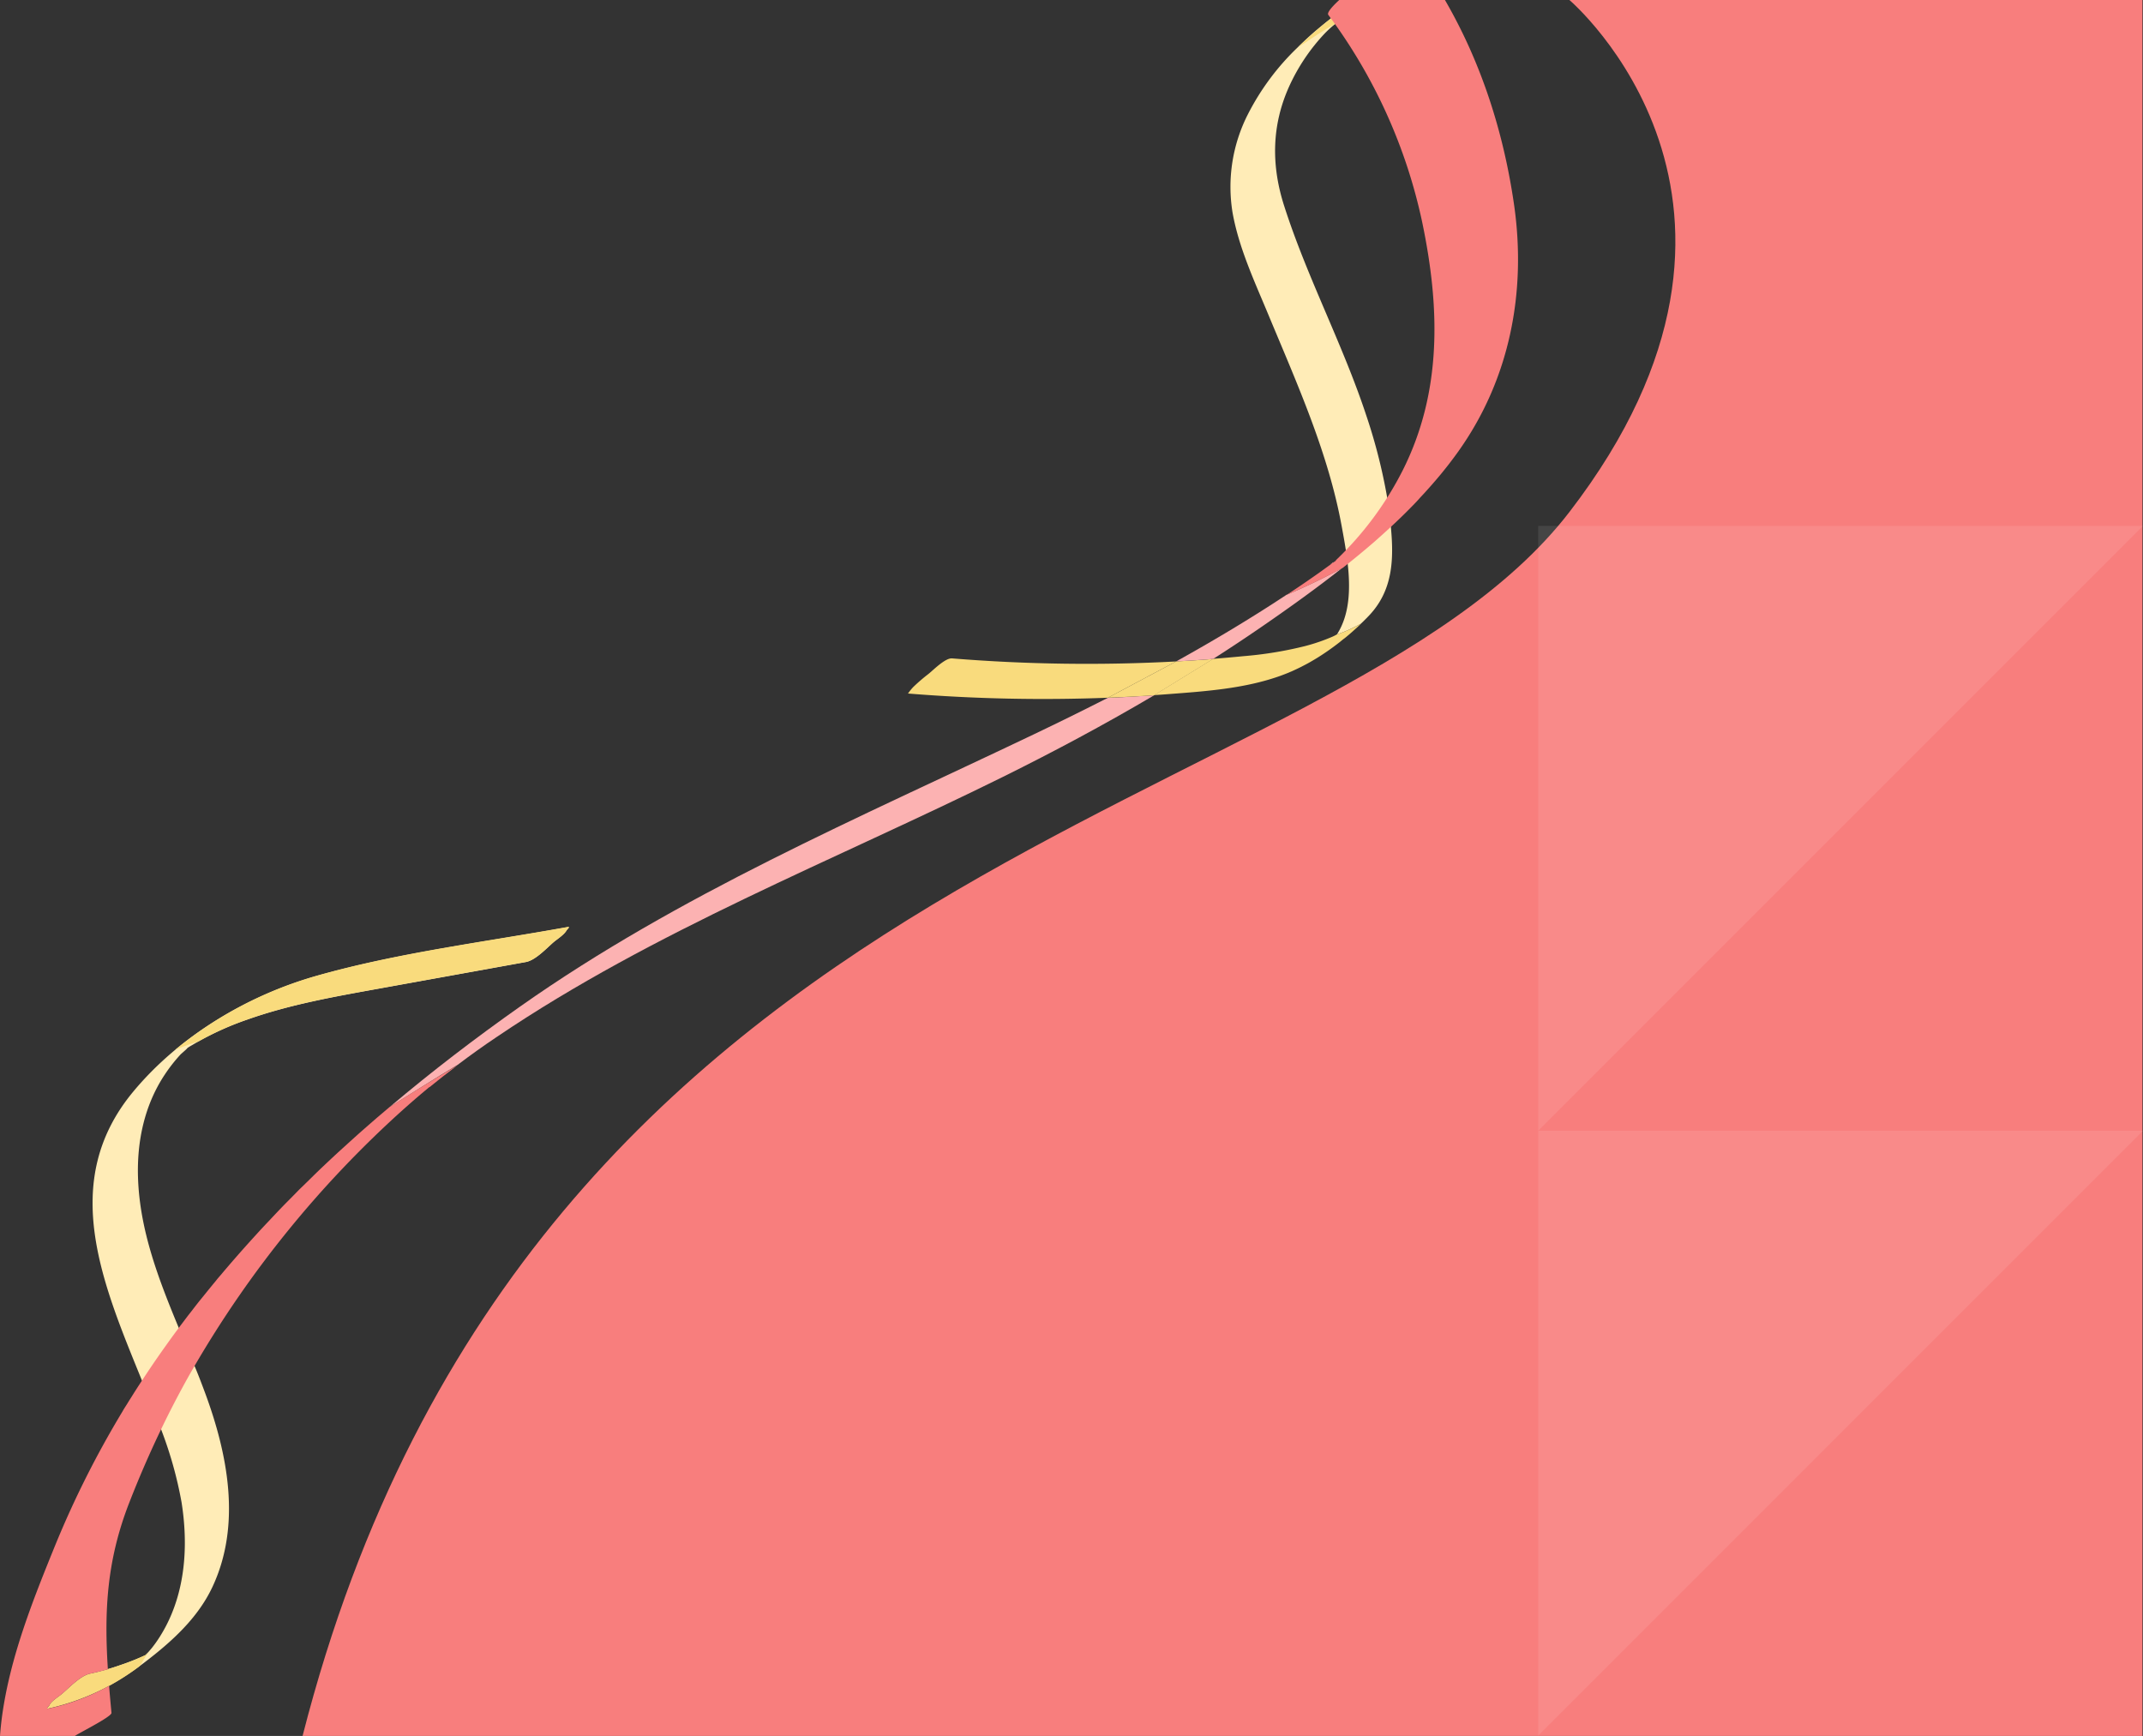 <svg xmlns="http://www.w3.org/2000/svg" width="814.215" height="659.493" viewBox="0 0 814.215 659.493">
  <rect x="0" y="0" width="814.215" height="659.493" fill="#333333" stroke="none"/>
  <g id="Red_Section_BG" data-name="Red Section BG" transform="translate(-682.765 0)">
    <g id="Layer_2" data-name="Layer 2" transform="translate(682.765 0)">
      <g id="Layer_2-2" data-name="Layer 2">
        <path id="Path_491" data-name="Path 491" d="M436.284,199.2c-.336-3.41-.8-6.8-1.37-10.182h0a210.177,210.177,0,0,0-7.871-30.986c-8.917-27.078-22.53-52.57-31.223-79.684-4.982-15.392-4.857-30.63,1.856-45.513a73.727,73.727,0,0,1,12.89-19.453,41.076,41.076,0,0,1,4.508-4.215.482.482,0,0,1,.125-.095c.511-.414,1.034-.817,1.557-1.184s1.009-.746,1.532-1.1c1.059-.722,2.13-1.421,3.226-2.1.523-.332,1.059-.651,1.582-.959l1.632-.983c.548-.32,1.1-.628,1.656-.924l1.769-.971c.5-.272.984-.556,1.47-.852h-6.476c-.81.545-1.607,1.089-2.4,1.658s-1.881,1.326-2.815,2.013-1.569,1.184-2.354,1.752l-2.055,1.587h0l-.448.355q-2.491,1.954-4.982,4.049t-4.745,4.251c-.772.722-1.532,1.456-2.279,2.19A94.5,94.5,0,0,0,381.97,43.477a60.646,60.646,0,0,0-5.816,37.19c2.354,13.379,8.369,26.249,13.588,38.8,10.922,26.273,22.829,52.582,27.923,80.6.511,2.794,1.071,5.79,1.544,8.9.262,1.693.511,3.41.71,5.15,1.046,9.472.81,19.252-4.048,26.83l-.062.095a55.387,55.387,0,0,0,9.166-4.132c.971-.924,1.905-1.859,2.815-2.806,9.353-9.673,9.7-21.584,8.519-34.04Z" transform="translate(92.128 0)" fill="#ffecb7"/>
        <path id="Path_492" data-name="Path 492" d="M407.924,203.59h0l-.274.154a2.526,2.526,0,0,1,.274-.154Z" transform="translate(100.05 37.463)" fill="#ffecb7"/>
        <path id="Path_493" data-name="Path 493" d="M34.515,585.672a105.476,105.476,0,0,0,13.351-8.762c10.462-7.968,20.313-16.884,25.88-28.689,11.147-23.68,5.866-50.593-2.877-74.107-1.245-3.327-2.491-6.642-3.9-9.946-1.943-4.819-3.973-9.614-5.978-14.421-7.672-18.494-14.883-37.154-15.493-57.27-.411-13.592,2.416-27.232,10.076-38.824a60.355,60.355,0,0,1,6.1-7.8c.174-.2,2.989-2.581,2.491-2.368a21.155,21.155,0,0,1,1.918-1.184,110.2,110.2,0,0,1,20.936-9.685c16.427-5.825,33.776-8.821,50.951-11.935l54.874-9.922c3.736-.663,8.058-5.458,10.773-7.743,1.482-1.184,3.811-2.688,4.733-4.333.187-.332,1.507-1.433.349-1.184-31.559,5.707-64.214,9.733-95.051,18.447-26.839,7.59-52.458,22.982-69.943,44.021-28.4,34.194-11.819,72.6,3.313,109.805C49.51,475.961,52,482.106,54.243,488.2a151.8,151.8,0,0,1,7.8,27.753c2.229,14.054,1.781,29.008-3.736,42.364a56.179,56.179,0,0,1-4.508,8.726,45.738,45.738,0,0,1-3.138,4.416c-.548.651-1.108,1.291-1.669,1.942l-.648.651h0a89,89,0,0,1-9.64,3.836c-1.532.545-3.064,1.03-4.621,1.48Z" transform="translate(6.933 54.735)" fill="#ffecb7"/>
        <path id="Path_494" data-name="Path 494" d="M418.156,0A158.865,158.865,0,0,0,396.05,17.855c1.1-.663,2.192-1.35,3.238-2.048,3.537-2.368,7.136-4.736,10.9-6.784a84.743,84.743,0,0,1,12.94-8.17c.5-.272.984-.556,1.47-.852Z" transform="translate(97.203 0)" fill="#f9db7d"/>
        <path id="Path_495" data-name="Path 495" d="M378.9,212.41,352.971,226.2a637.974,637.974,0,0,1-75.971-1.6,21.475,21.475,0,0,1,2.005-2.475,68.022,68.022,0,0,1,5.754-4.949c1.831-1.456,6.439-6.181,9.029-5.92A632.536,632.536,0,0,0,378.9,212.41Z" transform="translate(67.985 38.872)" fill="#f9db7d"/>
        <path id="Path_496" data-name="Path 496" d="M430.739,200.09l-.1.095-1.557,1.468-1.694,1.527c-.573.509-1.146,1.006-1.744,1.5s-.971.829-1.47,1.184-1.046.853-1.569,1.255l-.872.675c-2.329,1.788-4.758,3.481-7.248,5.044-.772.485-1.557.947-2.341,1.409-.585.343-1.158.675-1.756.995-.374.2-.747.414-1.133.6-.648.343-1.308.687-1.968,1.006l-.535.26-.959.45-1.245.58-.872.367c-.585.26-1.183.5-1.793.734s-1.32.509-1.98.746c-13.6,4.843-28.471,5.837-42.83,6.926-1.644.13-3.3.249-4.982.343l22.418-13.782c3.736-.284,7.572-.628,11.358-.995a145.016,145.016,0,0,0,23.576-3.848,71.8,71.8,0,0,0,10.362-3.552c.448-.2.934-.438,1.407-.7h0l.274-.154h0a55.4,55.4,0,0,0,9.254-4.144Z" transform="translate(86.414 36.818)" fill="#f9db7d"/>
        <path id="Path_497" data-name="Path 497" d="M49.825,535.086c.909-1.516,1.769-3.067,2.7-4.558.087-.142.174-.3.274-.438l-.423.485-.648.651h0a89,89,0,0,1-9.64,3.836,89.446,89.446,0,0,1-11.383,3.209c-3.736.805-7.971,5.387-10.773,7.743-1.32,1.113-4.135,2.794-4.72,4.333-.125.308-1.557,1.48-.361,1.184A88.6,88.6,0,0,0,49.24,535.643C49.439,535.465,49.626,535.264,49.825,535.086Z" transform="translate(3.529 97.542)" fill="#f9db7d"/>
        <path id="Path_498" data-name="Path 498" d="M202.571,297.424c-31.559,5.707-64.214,9.733-95.051,18.447a148.315,148.315,0,0,0-54.039,28.2A90.445,90.445,0,0,1,62.2,340.96a115.452,115.452,0,0,1,18.681-8.383c16.427-5.825,33.776-8.821,50.951-11.935l54.874-9.922c3.736-.663,8.058-5.458,10.773-7.743,1.482-1.184,3.811-2.688,4.733-4.333C202.409,298.312,203.729,297.211,202.571,297.424Z" transform="translate(13.126 54.724)" fill="#f9db7d"/>
        <path id="Path_499" data-name="Path 499" d="M131,348.75Z" transform="translate(32.152 64.173)" fill="#fcb2b2"/>
        <path id="Path_500" data-name="Path 500" d="M131.1,348.7l-.075.059h0Z" transform="translate(32.159 64.164)" fill="#fcb2b2"/>
        <path id="Path_501" data-name="Path 501" d="M135.265,345.19l-.125.107h0Z" transform="translate(33.168 63.518)" fill="#fcb2b2"/>
        <path id="Path_502" data-name="Path 502" d="M407.469,180.2l-.386.32-.212.166h0c.448-.426-.785.438-1.021.7l.286-.166a.484.484,0,0,1-.125.095l.262-.178.336-.225h.137l.635-.5h0Zm.473-.355h0l.062-.059Zm0,0h0s.05-.047.037-.024Zm.125-.107Z" transform="translate(99.609 33.074)" fill="#fcb2b2"/>
        <path id="Path_503" data-name="Path 503" d="M409.35,223.08c-18.681,11.047-37.9,21.312-57.464,31.009-64.638,31.968-132.551,58.384-192.245,98.746-5.306,3.552-10.113,7-14.945,10.656-8.718,5.233-17.237,10.656-25.805,16,15.929-13.474,32.556-26.178,49.568-38.172,60.379-42.541,128.279-71.455,195.022-103.329q14.223-6.784,28.246-13.924Q400.495,223.7,409.35,223.08Z" transform="translate(29.179 41.049)" fill="#fcb2b2"/>
        <path id="Path_504" data-name="Path 504" d="M377.986,211.44l-22.418,13.782q-8.805.6-17.6.947l25.955-13.794Q370.961,212.008,377.986,211.44Z" transform="translate(82.949 38.907)" fill="#f9db7d"/>
        <path id="Path_505" data-name="Path 505" d="M421.851,182.27c-9.59,7.566-19.516,14.682-29.392,21.5q-9.677,6.69-19.591,13.024-7.024.568-14.048.935c14.273-7.921,28.271-16.292,41.859-25.267h0a231.992,231.992,0,0,0,21.172-10.194Z" transform="translate(88.066 33.539)" fill="#fcb2b2"/>
        <path id="Path_506" data-name="Path 506" d="M148.094,357.59l-4.87,4.132q-2.329,2.025-4.658,4.061-2.566,2.25-5.094,4.547l-.087.071-4.982,4.523q-2.491,2.309-4.982,4.653c-1.644,1.551-3.288,3.126-4.907,4.736s-3.251,3.173-4.857,4.736q-2.628,2.7-5.306,5.387c-.959.983-1.918,1.977-2.864,2.972s-2.242,2.368-3.338,3.552q-2.491,2.6-4.895,5.257c-.772.841-1.532,1.669-2.279,2.51q-5.679,6.287-11.109,12.74c-.61.71-1.245,1.433-1.793,2.143q-2.329,2.818-4.633,5.683l-1.47,1.8c-.722.9-1.432,1.812-2.142,2.723-.884,1.184-1.756,2.25-2.628,3.386l-.76,1.006-1.906,2.522c-.212.284-.423.556-.623.841q-1.669,2.238-3.288,4.476l-2.2,3.078c-2.889,4.073-5.717,8.205-8.432,12.385q-2.155,3.244-4.2,6.548c-.511.781-1,1.575-1.482,2.368s-1.245,1.906-1.756,2.865a367.588,367.588,0,0,0-25.569,50.829C12.454,545.1,3.923,566.437.81,588.863c-.349,2.557-.61,5.115-.81,7.72H28.433c2.74-1.729,14.061-7.388,13.924-8.773-.336-3.552-.648-6.938-.909-10.277a83.668,83.668,0,0,1-23.065,8.655c-1.245.26.237-.912.361-1.184.585-1.539,3.4-3.22,4.72-4.333,2.8-2.368,7.012-6.938,10.773-7.743,2.279-.485,4.521-1.03,6.75-1.669-1.42-22.105-.461-41.31,8.133-63.321q5.53-14.208,12.118-27.919,4.309-8.975,9.141-17.76c1.158-2.1,2.329-4.168,3.537-6.24A404.279,404.279,0,0,1,152.541,359.2c3.051-2.735,5.6-4.949,8.444-7.341l2.08-1.729h.075l.112-.095h.062l.174-.154.075-.059.436-.355,2.79-2.238,1.1-.864.149-.118.087-.083.187-.142.187-.142h0l2.615-2.013c.872-.675,1.731-1.326,2.6-1.977C165.231,346.827,156.663,352.2,148.094,357.59Z" transform="translate(0 62.911)" fill="#f87e7d"/>
        <path id="Path_507" data-name="Path 507" d="M131,348.75Z" transform="translate(32.152 64.173)" fill="#d87777"/>
        <path id="Path_508" data-name="Path 508" d="M131.866,348.1l-.436.355Z" transform="translate(32.257 64.054)" fill="#d87777"/>
        <path id="Path_509" data-name="Path 509" d="M135.294,345.19l-.125.107-.149.118.087-.083Z" transform="translate(33.138 63.518)" fill="#d87777"/>
        <path id="Path_510" data-name="Path 510" d="M135.43,345Z" transform="translate(33.239 63.483)" fill="#d87777"/>
        <path id="Path_511" data-name="Path 511" d="M138.065,343.31l-2.615,2.025h0Z" transform="translate(33.244 63.172)" fill="#d87777"/>
        <path id="Path_512" data-name="Path 512" d="M131,348.8Z" transform="translate(32.152 64.183)" fill="#d87777"/>
        <path id="Path_513" data-name="Path 513" d="M131,348.75Z" transform="translate(32.152 64.173)" fill="#d87777"/>
        <path id="Path_514" data-name="Path 514" d="M406.64,180.663h0a.584.584,0,0,1,.149-.107.686.686,0,0,0-.149.107Zm.635-.533Zm-.635.5Z" transform="translate(99.802 33.146)" fill="#d87777"/>
        <path id="Path_515" data-name="Path 515" d="M452.664,0H412.5c-2.952,2.723-4.733,4.878-4.147,5.66a202.183,202.183,0,0,1,35.682,78.831c6.675,31.968,7.7,64.221-7.473,94.295a125.539,125.539,0,0,1-25.083,33.8c-.274.272-.461.45-.573.58h0l.374-.284h0l.087-.071h.075l-.125.095h0l-.062.059h0l-.386.3h0a.3.3,0,0,0-.062.118l-.237.154-.162.118a.584.584,0,0,0-.149.107h-.075l-.336.225-.262.178-.137.107-3.873,2.806q-5.492,3.907-11.134,7.649c-.635.438-1.245.852-1.93,1.279a231.986,231.986,0,0,0,21.172-10.194l.174-.095c4.11-3.244,8.158-6.571,12.093-9.981l2.653-2.368c1.793-1.61,3.574-3.244,5.318-4.89,1.133-1.077,2.267-2.167,3.388-3.268l.112-.107c1.071-1.066,2.142-2.143,3.2-3.232.747-.77,1.495-1.539,2.217-2.368s1.694-1.8,2.491-2.711c1.769-1.942,3.5-3.931,5.169-5.92.685-.817,1.358-1.634,2.018-2.475.971-1.184,1.93-2.439,2.864-3.682.735-.971,1.47-1.965,2.18-2.96,19.8-27.658,26.054-60.811,21.409-93.667C475.045,50.735,466.688,24.189,452.664,0Z" transform="translate(96.334 0)" fill="#f87e7d"/>
      </g>
    </g>
    <path id="Path_472" data-name="Path 472" d="M2454.041-423.515s90.6,76.853,0,194.52-394.489,125.258-481.314,464.973h699.038V-423.515Z" transform="translate(-1175 423.515)" fill="#f87e7d"/>
    <g id="Group_86" data-name="Group 86" transform="translate(1267.204 199.796)" opacity="0.09">
      <g id="Group_70" data-name="Group 70" transform="translate(0)">
        <path id="Path_398" data-name="Path 398" d="M0,0H229.775L0,229.775Z" fill="#fff"/>
        <path id="Path_399" data-name="Path 399" d="M0,0H229.775L0,229.775Z" transform="translate(0 229.775)" fill="#fff"/>
      </g>
    </g>
  </g>
</svg>
